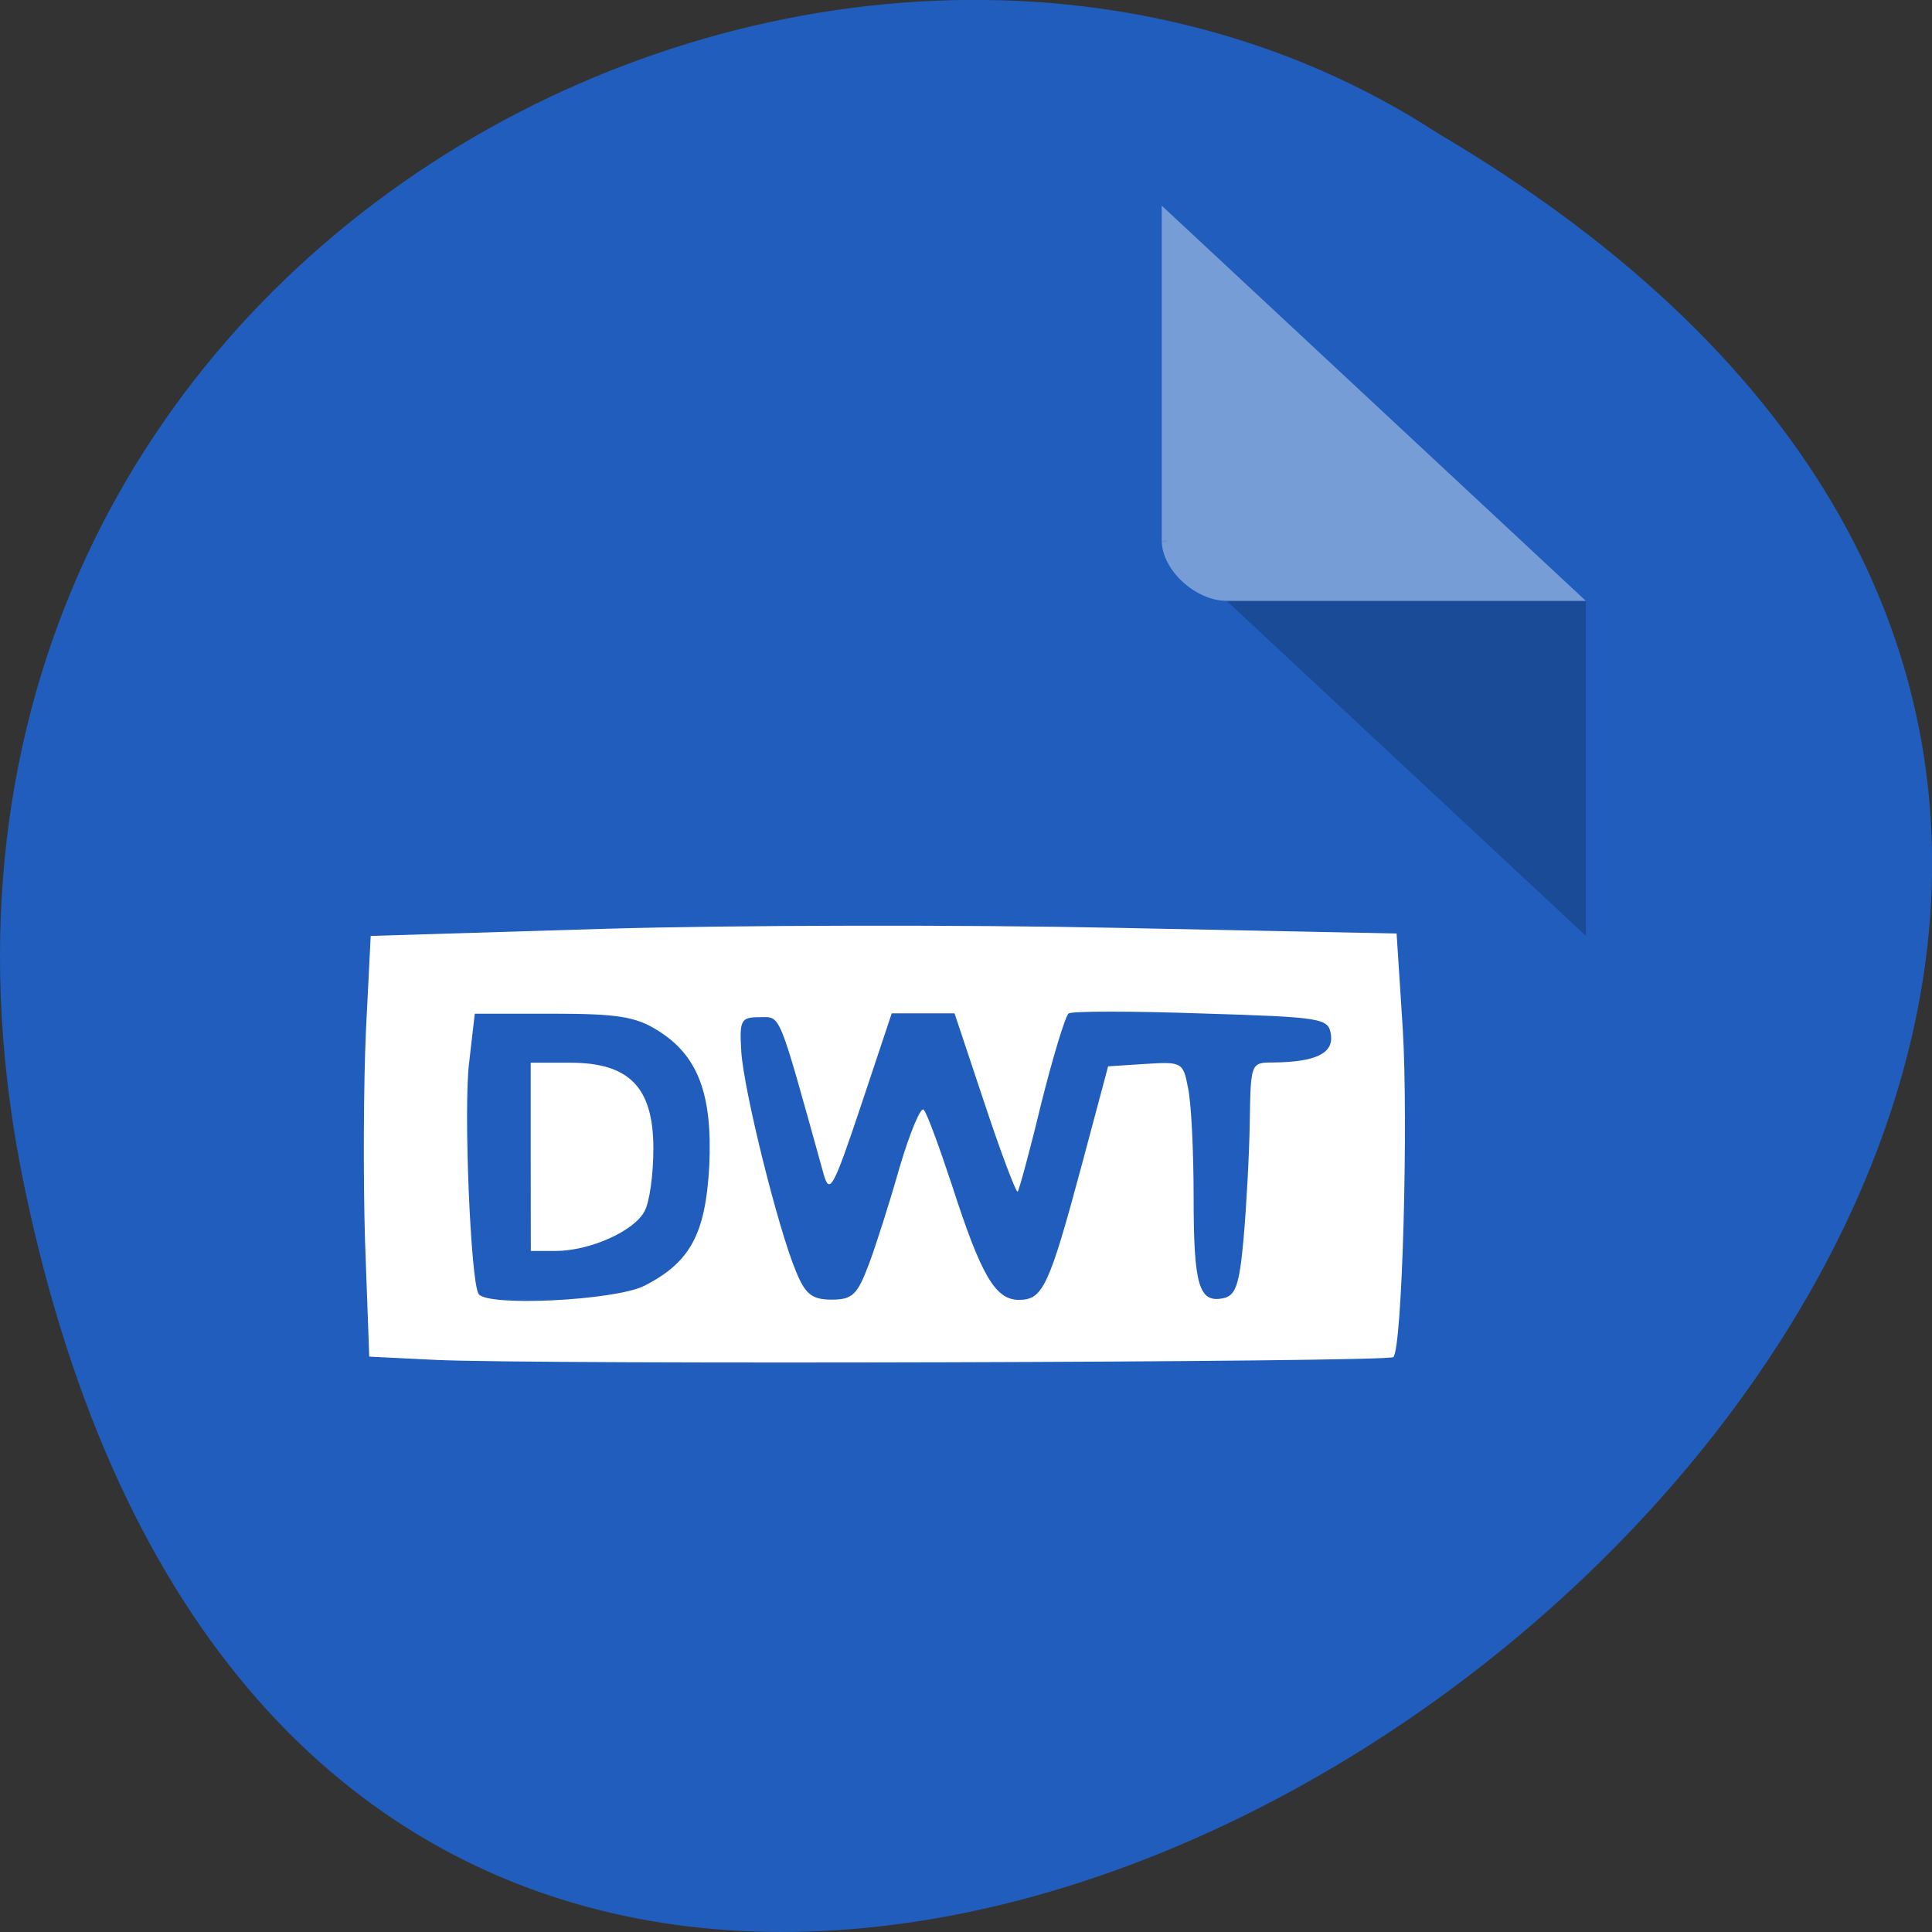 <svg xmlns="http://www.w3.org/2000/svg" viewBox="0 0 16 16"><rect x="0" y="0" width="16" height="16" fill="#333333" stroke="none"/><path d="m 0.203 9.832 c 3.125 14.992 24.617 -1.102 11.707 -8.727 c -5.02 -3.266 -13.313 1.016 -11.707 8.727" fill="#205dbc"/><path d="m 9.621 4.477 l 0.016 0.016 l 0.043 -0.016 m 0.48 0.5 l 2.973 2.773 v -2.773" fill-opacity="0.196"/><g fill="#fff"><path d="m 9.621 1.703 l 3.512 3.273 h -2.973 c -0.262 0 -0.539 -0.258 -0.539 -0.5 v -2.773" fill-opacity="0.392"/><path d="m 3.605 11.262 l -0.547 -0.027 l -0.035 -0.961 c -0.016 -0.531 -0.012 -1.316 0.008 -1.746 l 0.039 -0.777 l 1.934 -0.059 c 1.063 -0.031 2.973 -0.035 4.246 -0.008 l 2.316 0.047 l 0.051 0.789 c 0.047 0.777 -0.004 2.645 -0.078 2.719 c -0.043 0.043 -7.094 0.063 -7.934 0.023 m 1.73 -0.613 c 0.383 -0.195 0.508 -0.43 0.539 -0.996 c 0.027 -0.594 -0.094 -0.914 -0.43 -1.121 c -0.18 -0.113 -0.336 -0.137 -0.867 -0.137 h -0.645 l -0.047 0.406 c -0.047 0.379 0.012 1.805 0.078 1.914 c 0.063 0.109 1.133 0.055 1.371 -0.066 m 1.859 -0.172 c 0.059 -0.156 0.176 -0.523 0.258 -0.813 c 0.086 -0.289 0.176 -0.504 0.199 -0.473 c 0.027 0.027 0.129 0.309 0.234 0.625 c 0.242 0.75 0.359 0.949 0.555 0.949 c 0.199 0 0.25 -0.113 0.523 -1.129 l 0.215 -0.805 l 0.309 -0.02 c 0.301 -0.02 0.313 -0.012 0.352 0.195 c 0.027 0.117 0.047 0.523 0.047 0.902 c 0 0.734 0.043 0.883 0.242 0.844 c 0.105 -0.02 0.137 -0.105 0.172 -0.496 c 0.023 -0.262 0.047 -0.695 0.051 -0.965 c 0.008 -0.488 0.008 -0.492 0.195 -0.492 c 0.348 -0.004 0.5 -0.074 0.477 -0.23 c -0.02 -0.137 -0.063 -0.145 -1.07 -0.176 c -0.578 -0.02 -1.074 -0.02 -1.102 0 c -0.027 0.02 -0.129 0.355 -0.227 0.746 c -0.094 0.391 -0.184 0.719 -0.195 0.73 c -0.012 0.012 -0.137 -0.316 -0.273 -0.727 l -0.25 -0.75 h -0.52 l -0.254 0.762 c -0.234 0.699 -0.262 0.746 -0.313 0.559 c -0.379 -1.363 -0.348 -1.289 -0.527 -1.289 c -0.156 0 -0.168 0.023 -0.152 0.285 c 0.02 0.32 0.305 1.469 0.453 1.82 c 0.078 0.191 0.133 0.234 0.297 0.234 c 0.168 0 0.211 -0.039 0.305 -0.289"/><path d="m 4.395 9.578 v -0.777 h 0.328 c 0.488 0 0.688 0.203 0.688 0.711 c 0 0.211 -0.031 0.445 -0.074 0.52 c -0.086 0.164 -0.453 0.328 -0.738 0.328 h -0.203"/></g></svg>